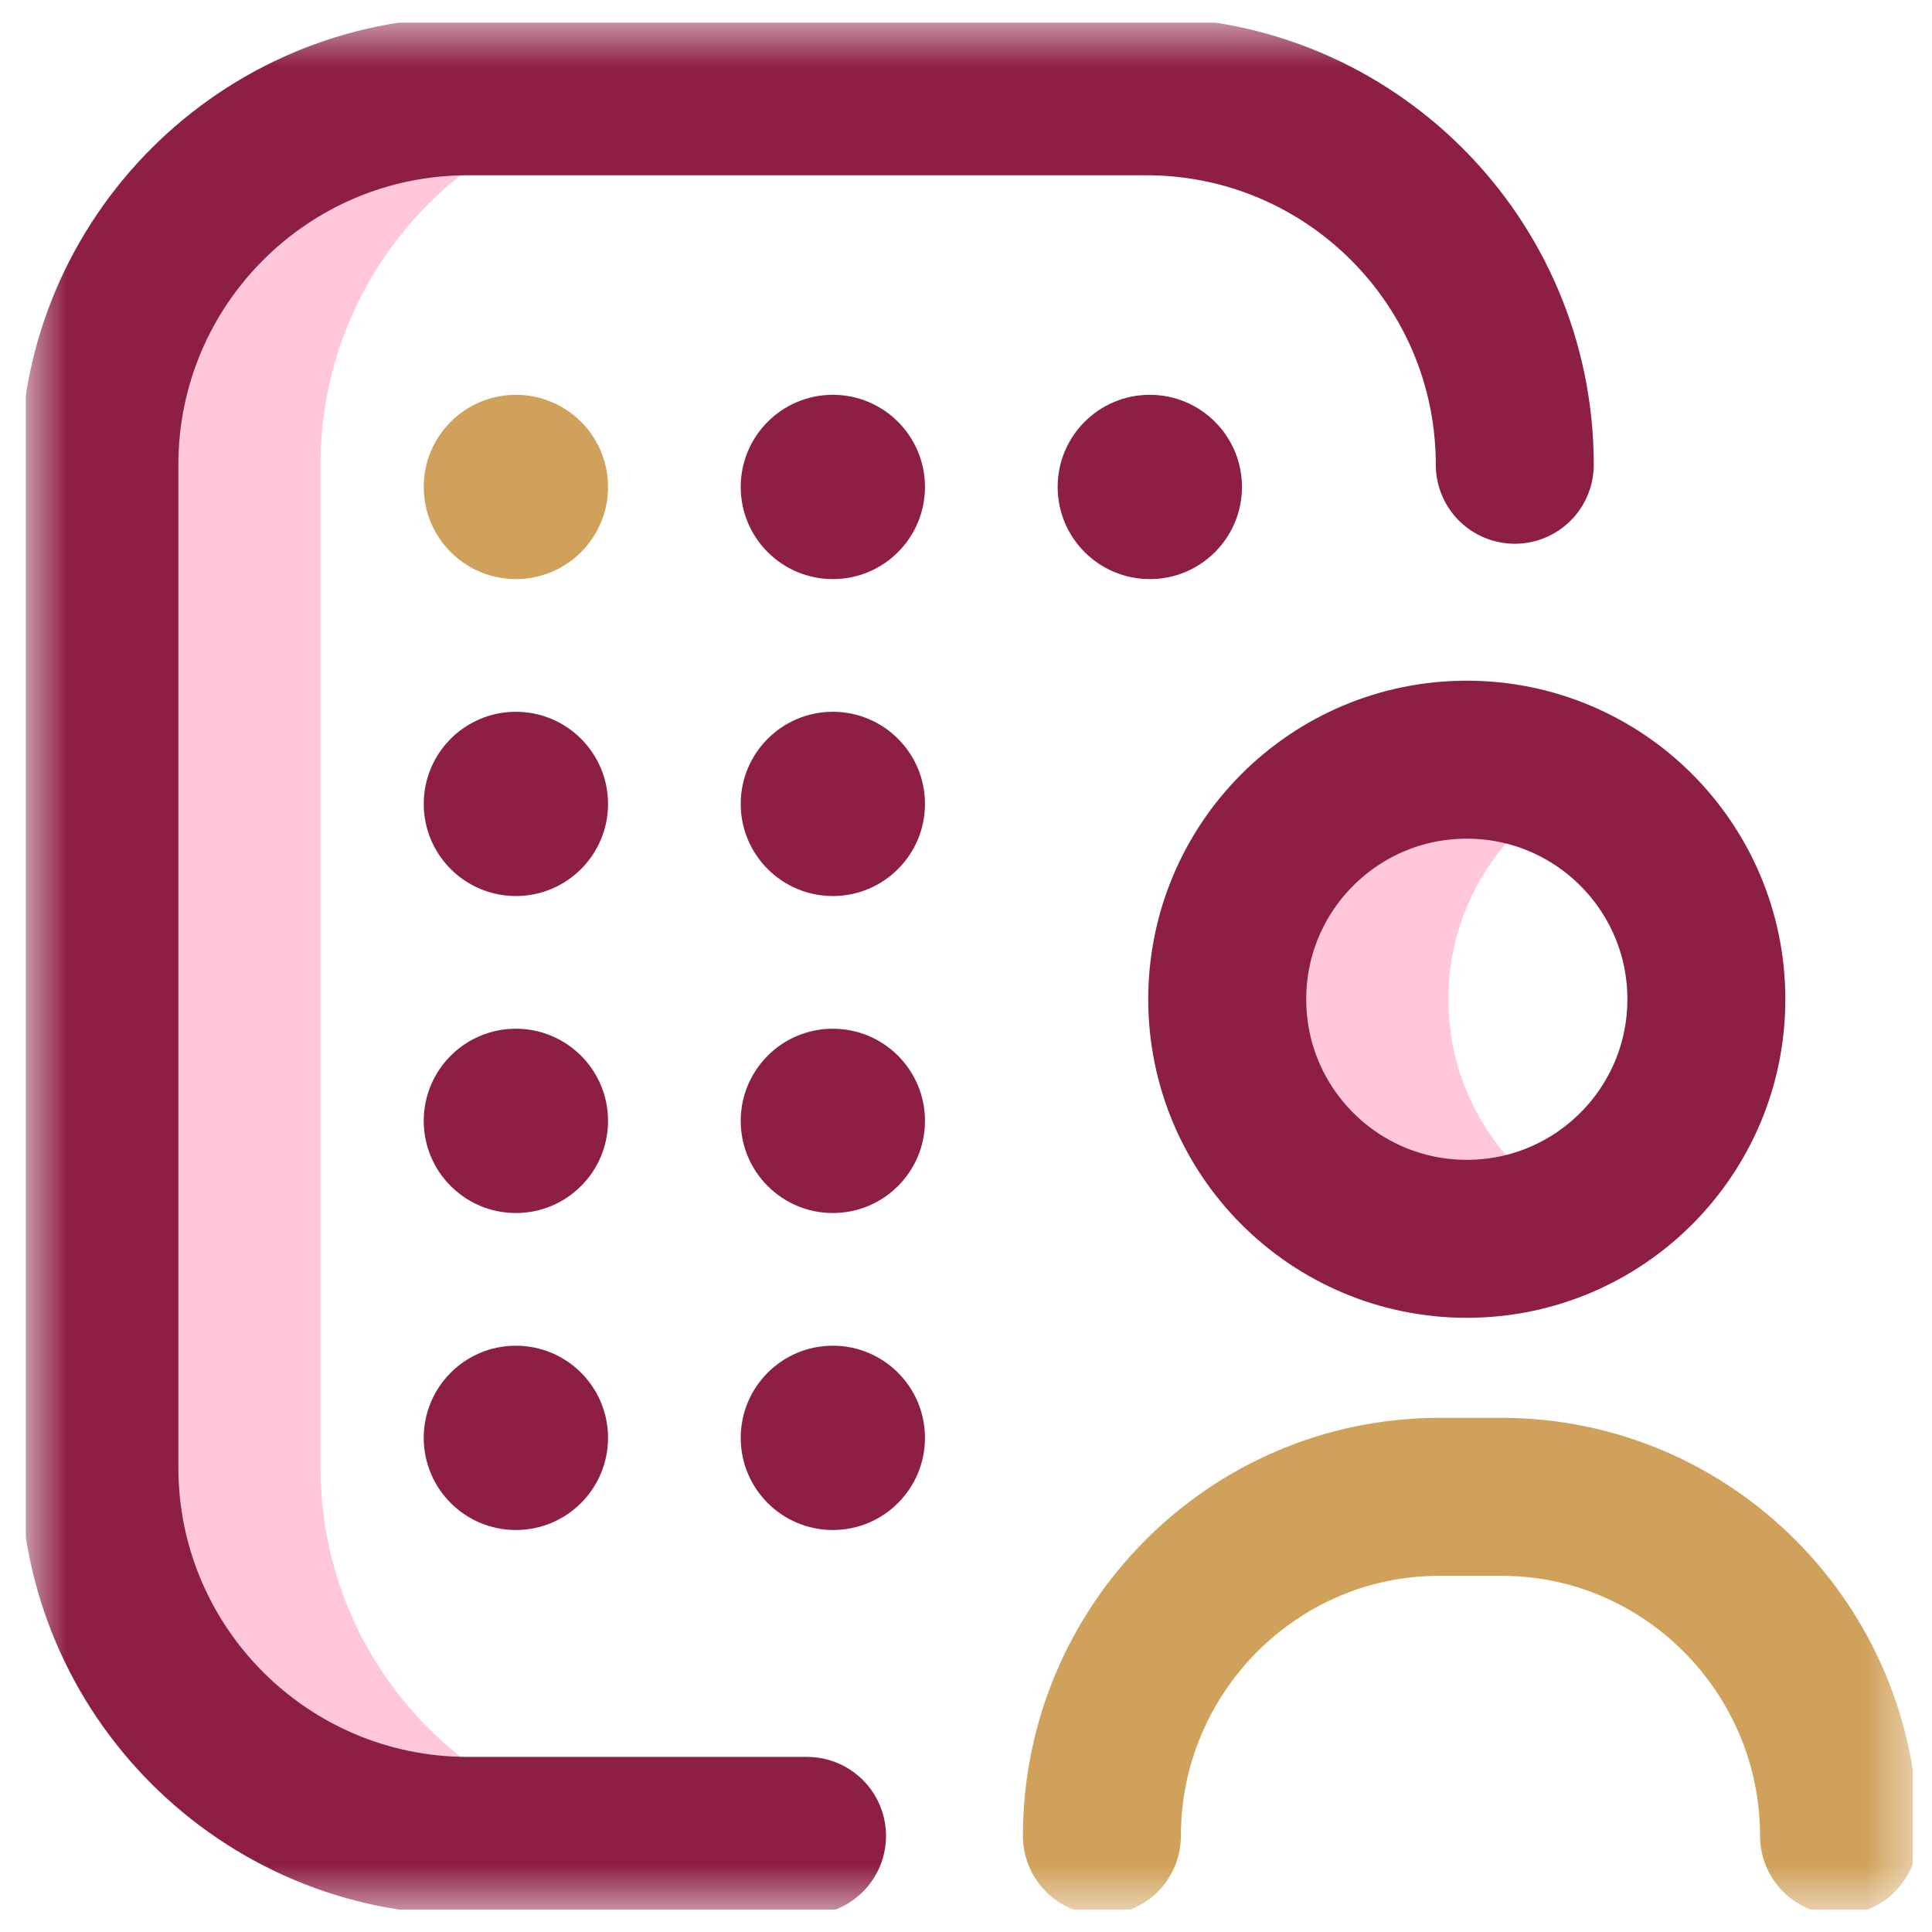 <svg width="43" height="43" viewBox="0 0 43 43" fill="none" xmlns="http://www.w3.org/2000/svg">
<g clip-path="url(#clip0_80_14289)">
<mask id="mask0_80_14289" style="mask-type:luminance" maskUnits="userSpaceOnUse" x="0" y="0" width="43" height="43">
<path d="M42.572 0.502H0.572V42.502H42.572V0.502Z" fill="white"/>
</mask>
<g mask="url(#mask0_80_14289)">
<path d="M32.236 22.24C32.236 20.184 33.401 18.399 35.107 17.51C34.347 17.114 33.503 16.907 32.646 16.908C29.701 16.908 27.314 19.295 27.314 22.24C27.314 25.185 29.701 27.572 32.646 27.572C33.503 27.573 34.347 27.366 35.107 26.97C33.401 26.081 32.236 24.298 32.236 22.24Z" fill="#FFC7D9"/>
<path d="M24.525 40.861C24.525 36.715 27.886 33.315 32.033 33.315H33.423C37.57 33.315 40.931 36.715 40.931 40.861" stroke="#D0A15A" stroke-width="3.516" stroke-linecap="round" stroke-linejoin="round"/>
<path d="M37.978 22.24C37.978 25.185 35.591 27.572 32.646 27.572C29.701 27.572 27.314 25.185 27.314 22.24C27.314 19.295 29.701 16.908 32.646 16.908C35.591 16.908 37.978 19.295 37.978 22.24Z" stroke="#8D1F44" stroke-width="3.516" stroke-linecap="round" stroke-linejoin="round"/>
<path d="M7.134 32.661V10.342C7.134 5.813 10.797 2.143 15.314 2.143H10.333C5.803 2.143 2.13 5.815 2.13 10.346V32.658C2.13 37.189 5.803 40.861 10.333 40.861H15.314C10.797 40.861 7.134 37.19 7.134 32.661Z" fill="#FFC7D9"/>
<path d="M33.714 10.344C33.714 5.814 30.042 2.143 25.512 2.143H10.414C5.884 2.143 2.212 5.814 2.212 10.344V32.66C2.212 37.19 5.884 40.861 10.414 40.861H17.962" stroke="#8D1F44" stroke-width="3.516" stroke-linecap="round" stroke-linejoin="round"/>
<path d="M13.533 10.838C13.533 11.971 12.614 12.889 11.482 12.889C10.349 12.889 9.431 11.971 9.431 10.838C9.431 9.705 10.349 8.787 11.482 8.787C12.614 8.787 13.533 9.705 13.533 10.838Z" fill="#D0A15A"/>
<path d="M20.587 10.838C20.587 11.971 19.669 12.889 18.536 12.889C17.404 12.889 16.486 11.971 16.486 10.838C16.486 9.705 17.404 8.787 18.536 8.787C19.669 8.787 20.587 9.705 20.587 10.838Z" fill="#8D1F44"/>
<path d="M27.642 10.838C27.642 11.971 26.724 12.889 25.591 12.889C24.458 12.889 23.54 11.971 23.54 10.838C23.54 9.705 24.458 8.787 25.591 8.787C26.724 8.787 27.642 9.705 27.642 10.838Z" fill="#8D1F44"/>
<path d="M13.533 17.893C13.533 19.025 12.614 19.943 11.482 19.943C10.349 19.943 9.431 19.025 9.431 17.893C9.431 16.76 10.349 15.842 11.482 15.842C12.614 15.842 13.533 16.76 13.533 17.893Z" fill="#8D1F44"/>
<path d="M13.533 24.947C13.533 26.08 12.614 26.998 11.482 26.998C10.349 26.998 9.431 26.08 9.431 24.947C9.431 23.814 10.349 22.896 11.482 22.896C12.614 22.896 13.533 23.814 13.533 24.947Z" fill="#8D1F44"/>
<path d="M13.533 32.002C13.533 33.135 12.614 34.053 11.482 34.053C10.349 34.053 9.431 33.135 9.431 32.002C9.431 30.869 10.349 29.951 11.482 29.951C12.614 29.951 13.533 30.869 13.533 32.002Z" fill="#8D1F44"/>
<path d="M20.587 17.893C20.587 19.025 19.669 19.943 18.536 19.943C17.404 19.943 16.486 19.025 16.486 17.893C16.486 16.76 17.404 15.842 18.536 15.842C19.669 15.842 20.587 16.76 20.587 17.893Z" fill="#8D1F44"/>
<path d="M20.587 24.947C20.587 26.08 19.669 26.998 18.536 26.998C17.404 26.998 16.486 26.08 16.486 24.947C16.486 23.814 17.404 22.896 18.536 22.896C19.669 22.896 20.587 23.814 20.587 24.947Z" fill="#8D1F44"/>
<path d="M20.587 32.002C20.587 33.135 19.669 34.053 18.536 34.053C17.404 34.053 16.486 33.135 16.486 32.002C16.486 30.869 17.404 29.951 18.536 29.951C19.669 29.951 20.587 30.869 20.587 32.002Z" fill="#8D1F44"/>
</g>
</g>
<defs>
<clipPath id="clip0_80_14289">
<rect width="42" height="42" fill="white" transform="translate(0.572 0.502)"/>
</clipPath>
</defs>
</svg>
